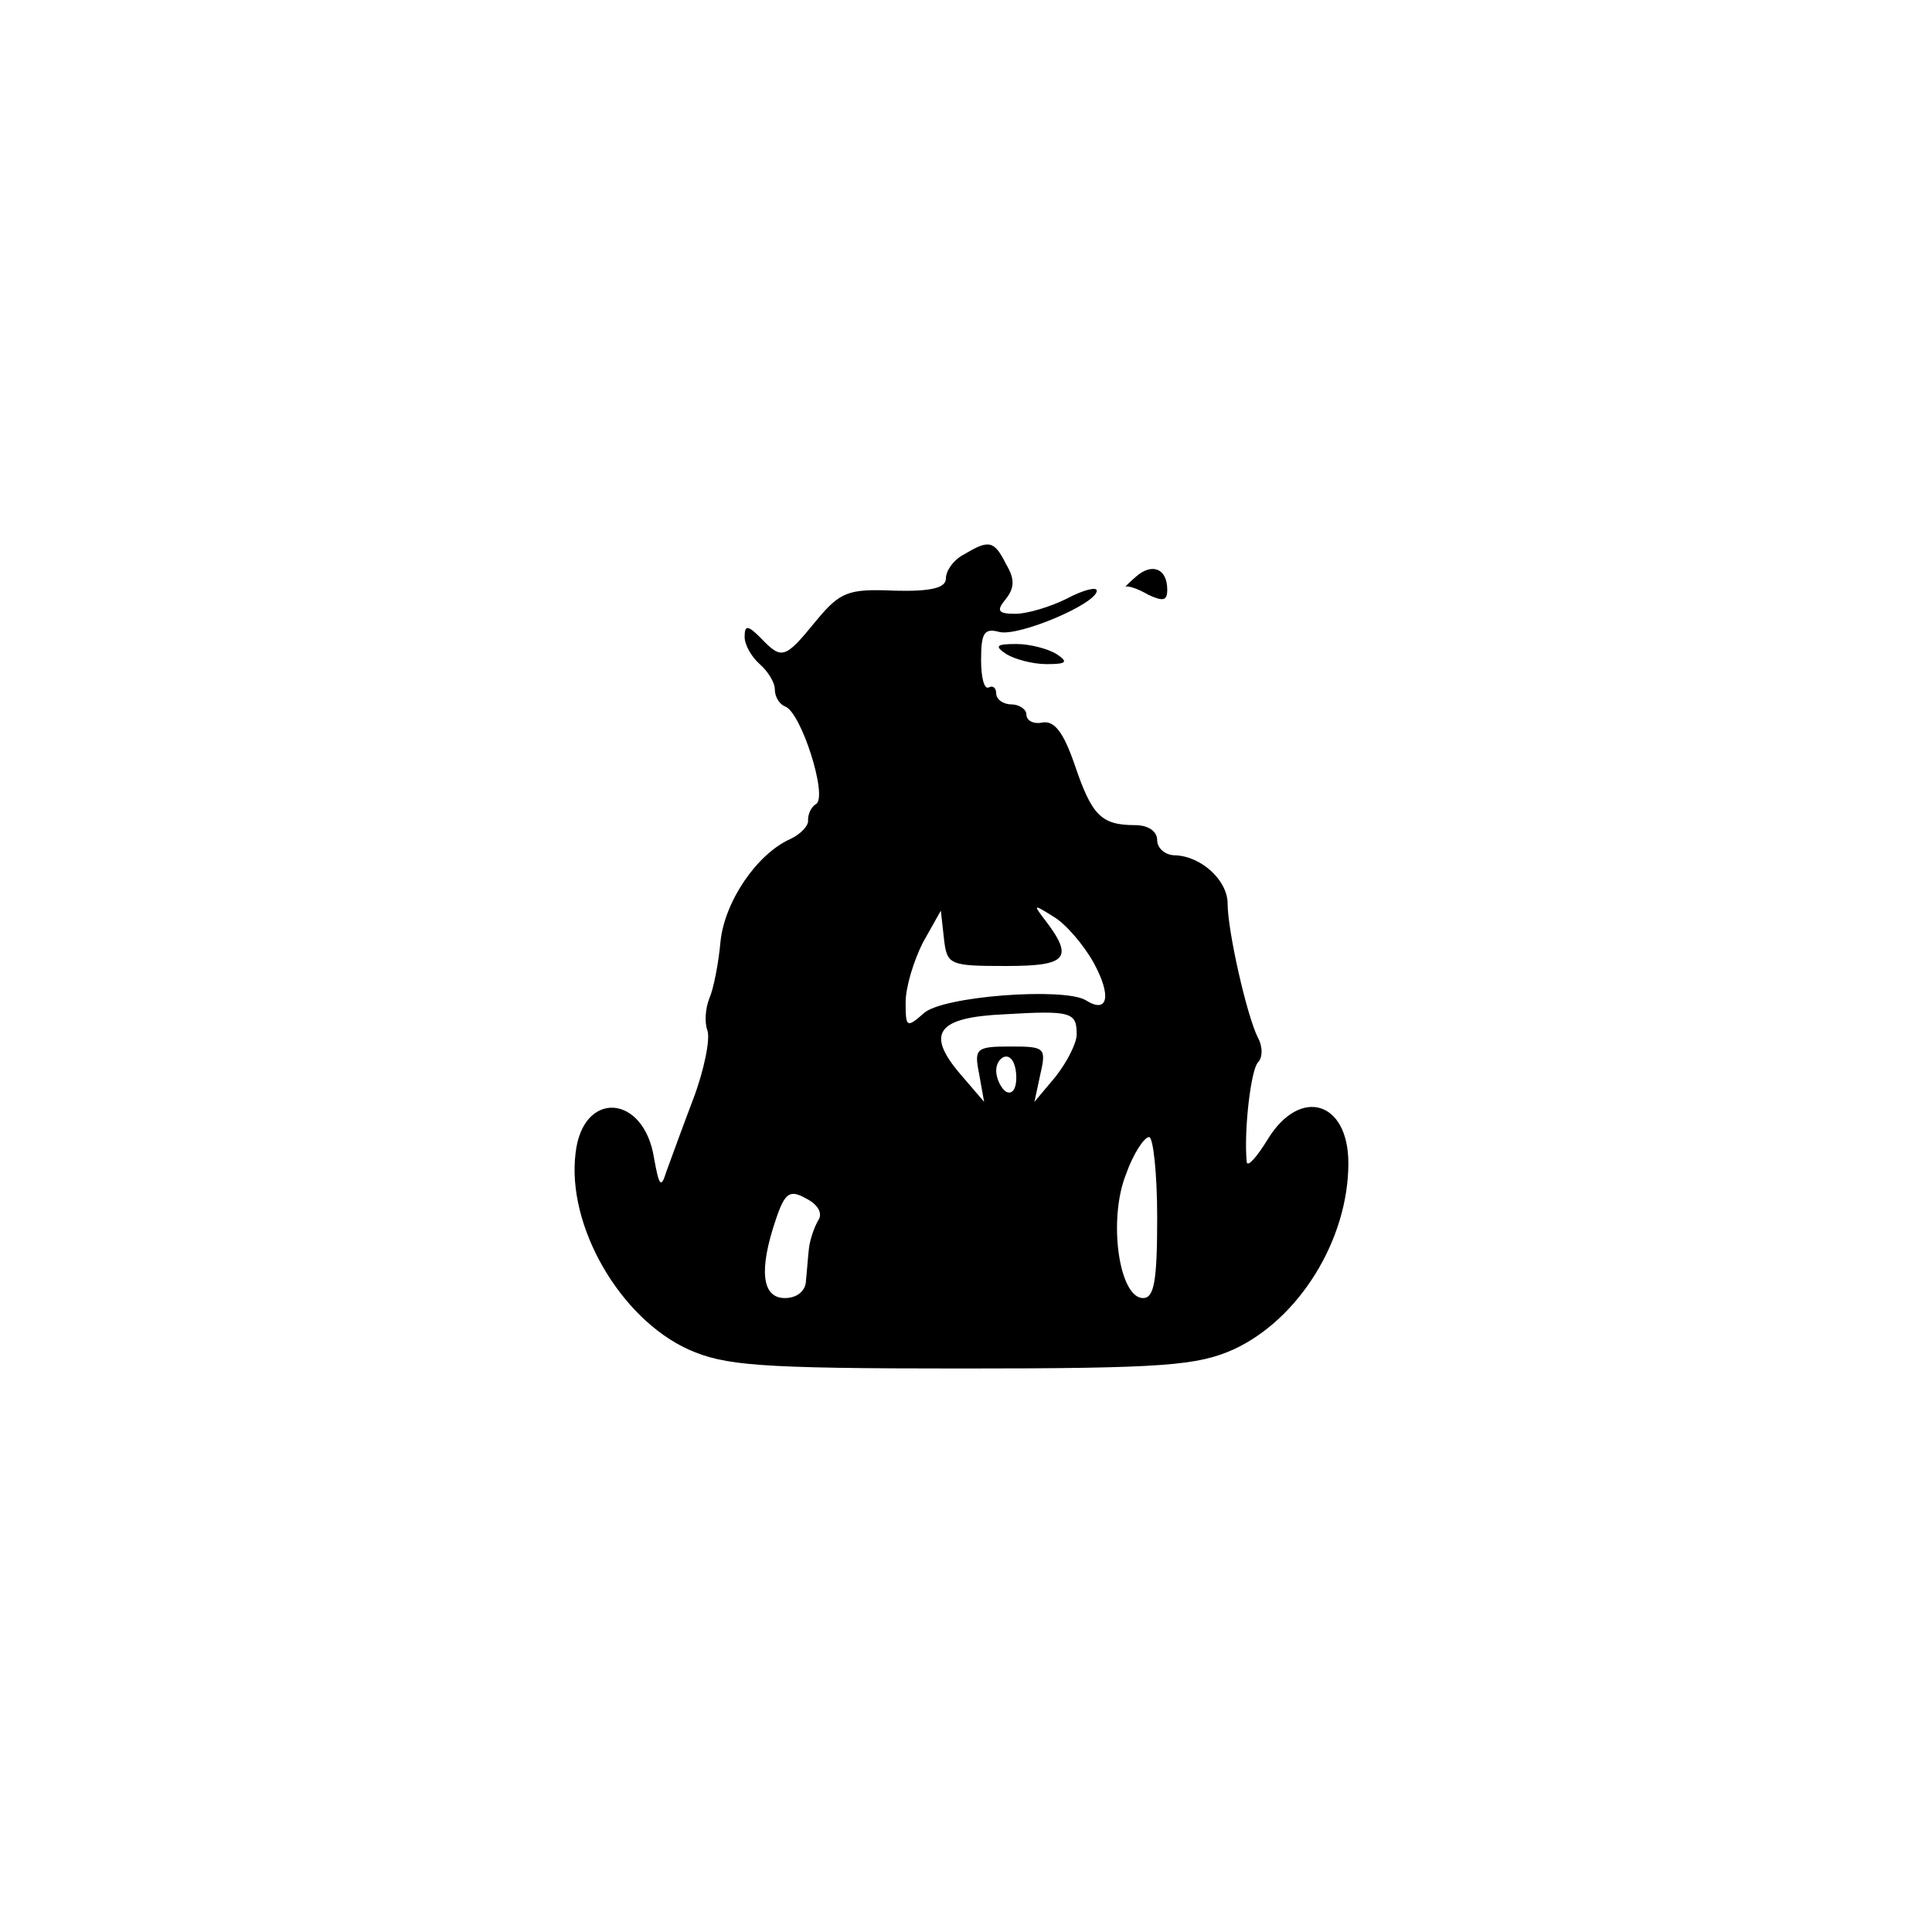 <?xml version="1.0" standalone="no"?>
<!DOCTYPE svg PUBLIC "-//W3C//DTD SVG 20010904//EN"
 "http://www.w3.org/TR/2001/REC-SVG-20010904/DTD/svg10.dtd">
<svg version="1.0" xmlns="http://www.w3.org/2000/svg"
 width="192pt" height="192pt" viewBox="0 0 192 192"
 preserveAspectRatio="xMidYMid meet">
<g transform="translate(0,192) scale(0.1,-0.1)"
fill="#000000" stroke="none">
811 c445 -92 729 -532 635 -987 -62 -301 -295 -546 -601 -630 -91 -26 -329
-26 -420 0 -291 80 -516 305 -596 596 -26 91 -26 329 0 420 120 433 542 692
982 601z"/>
<path d="M958 1369 c-10 -5 -18 -16 -18 -24 0 -9 -14 -13 -51 -12 -46 2 -54
-1 -78 -30 -31 -38 -34 -39 -55 -17 -13 13 -16 13 -16 1 0 -8 7 -20 15 -27 8
-7 15 -18 15 -25 0 -8 5 -15 10 -17 16 -5 43 -90 31 -97 -5 -3 -8 -10 -8 -16
1 -5 -7 -14 -18 -19 -33 -15 -65 -62 -69 -102 -2 -22 -7 -47 -11 -56 -4 -10
-5 -24 -2 -32 3 -8 -3 -39 -14 -68 -11 -29 -23 -62 -27 -73 -5 -16 -7 -14 -12
14 -10 64 -71 68 -78 5 -9 -72 44 -164 112 -195 36 -16 68 -19 271 -19 203 0
235 3 271 19 65 30 114 109 114 185 0 62 -48 76 -80 24 -11 -18 -20 -28 -21
-23 -3 31 4 91 11 99 5 5 5 16 0 25 -11 22 -30 106 -30 133 0 23 -26 47 -52
48 -10 0 -18 7 -18 15 0 9 -9 15 -22 15 -34 0 -43 10 -60 60 -11 32 -20 44
-32 42 -9 -2 -16 2 -16 8 0 5 -7 10 -15 10 -8 0 -15 5 -15 11 0 5 -3 8 -7 6
-5 -3 -8 10 -8 27 0 27 3 32 18 28 19 -5 97 28 97 41 0 4 -13 1 -30 -8 -16 -8
-39 -15 -51 -15 -17 0 -19 3 -10 14 9 11 10 20 1 35 -12 24 -17 25 -42 10z
m129 -406 c18 -33 14 -51 -8 -37 -22 13 -143 4 -161 -13 -17 -15 -18 -14 -18
11 0 15 8 41 17 59 l18 32 3 -27 c3 -27 5 -28 62 -28 62 0 68 8 36 49 -9 12
-8 12 11 0 12 -7 30 -28 40 -46z m-17 -71 c0 -9 -10 -28 -21 -42 l-21 -25 6
28 c6 26 4 27 -30 27 -34 0 -36 -2 -31 -27 l5 -28 -24 28 c-34 40 -23 56 44
59 67 4 72 2 72 -20z m-60 -43 c0 -11 -4 -17 -10 -14 -5 3 -10 13 -10 21 0 8
5 14 10 14 6 0 10 -9 10 -21z m140 -139 c0 -63 -3 -80 -14 -80 -24 0 -35 78
-17 123 7 20 18 37 23 37 4 0 8 -36 8 -80z m-337 -3 c-4 -7 -8 -19 -9 -27 -1
-8 -2 -23 -3 -32 0 -11 -9 -18 -21 -18 -23 0 -26 28 -9 78 9 27 14 30 30 21
12 -6 17 -15 12 -22z"/>
<path d="M1129 1347 c-8 -7 -12 -11 -10 -10 2 1 12 -2 22 -8 15 -7 19 -6 19 5
0 21 -15 27 -31 13z"/>
<path d="M1000 1270 c8 -5 26 -10 40 -10 20 0 22 2 10 10 -8 5 -26 10 -40 10
-20 0 -22 -2 -10 -10z"/>
</g>
</svg>
